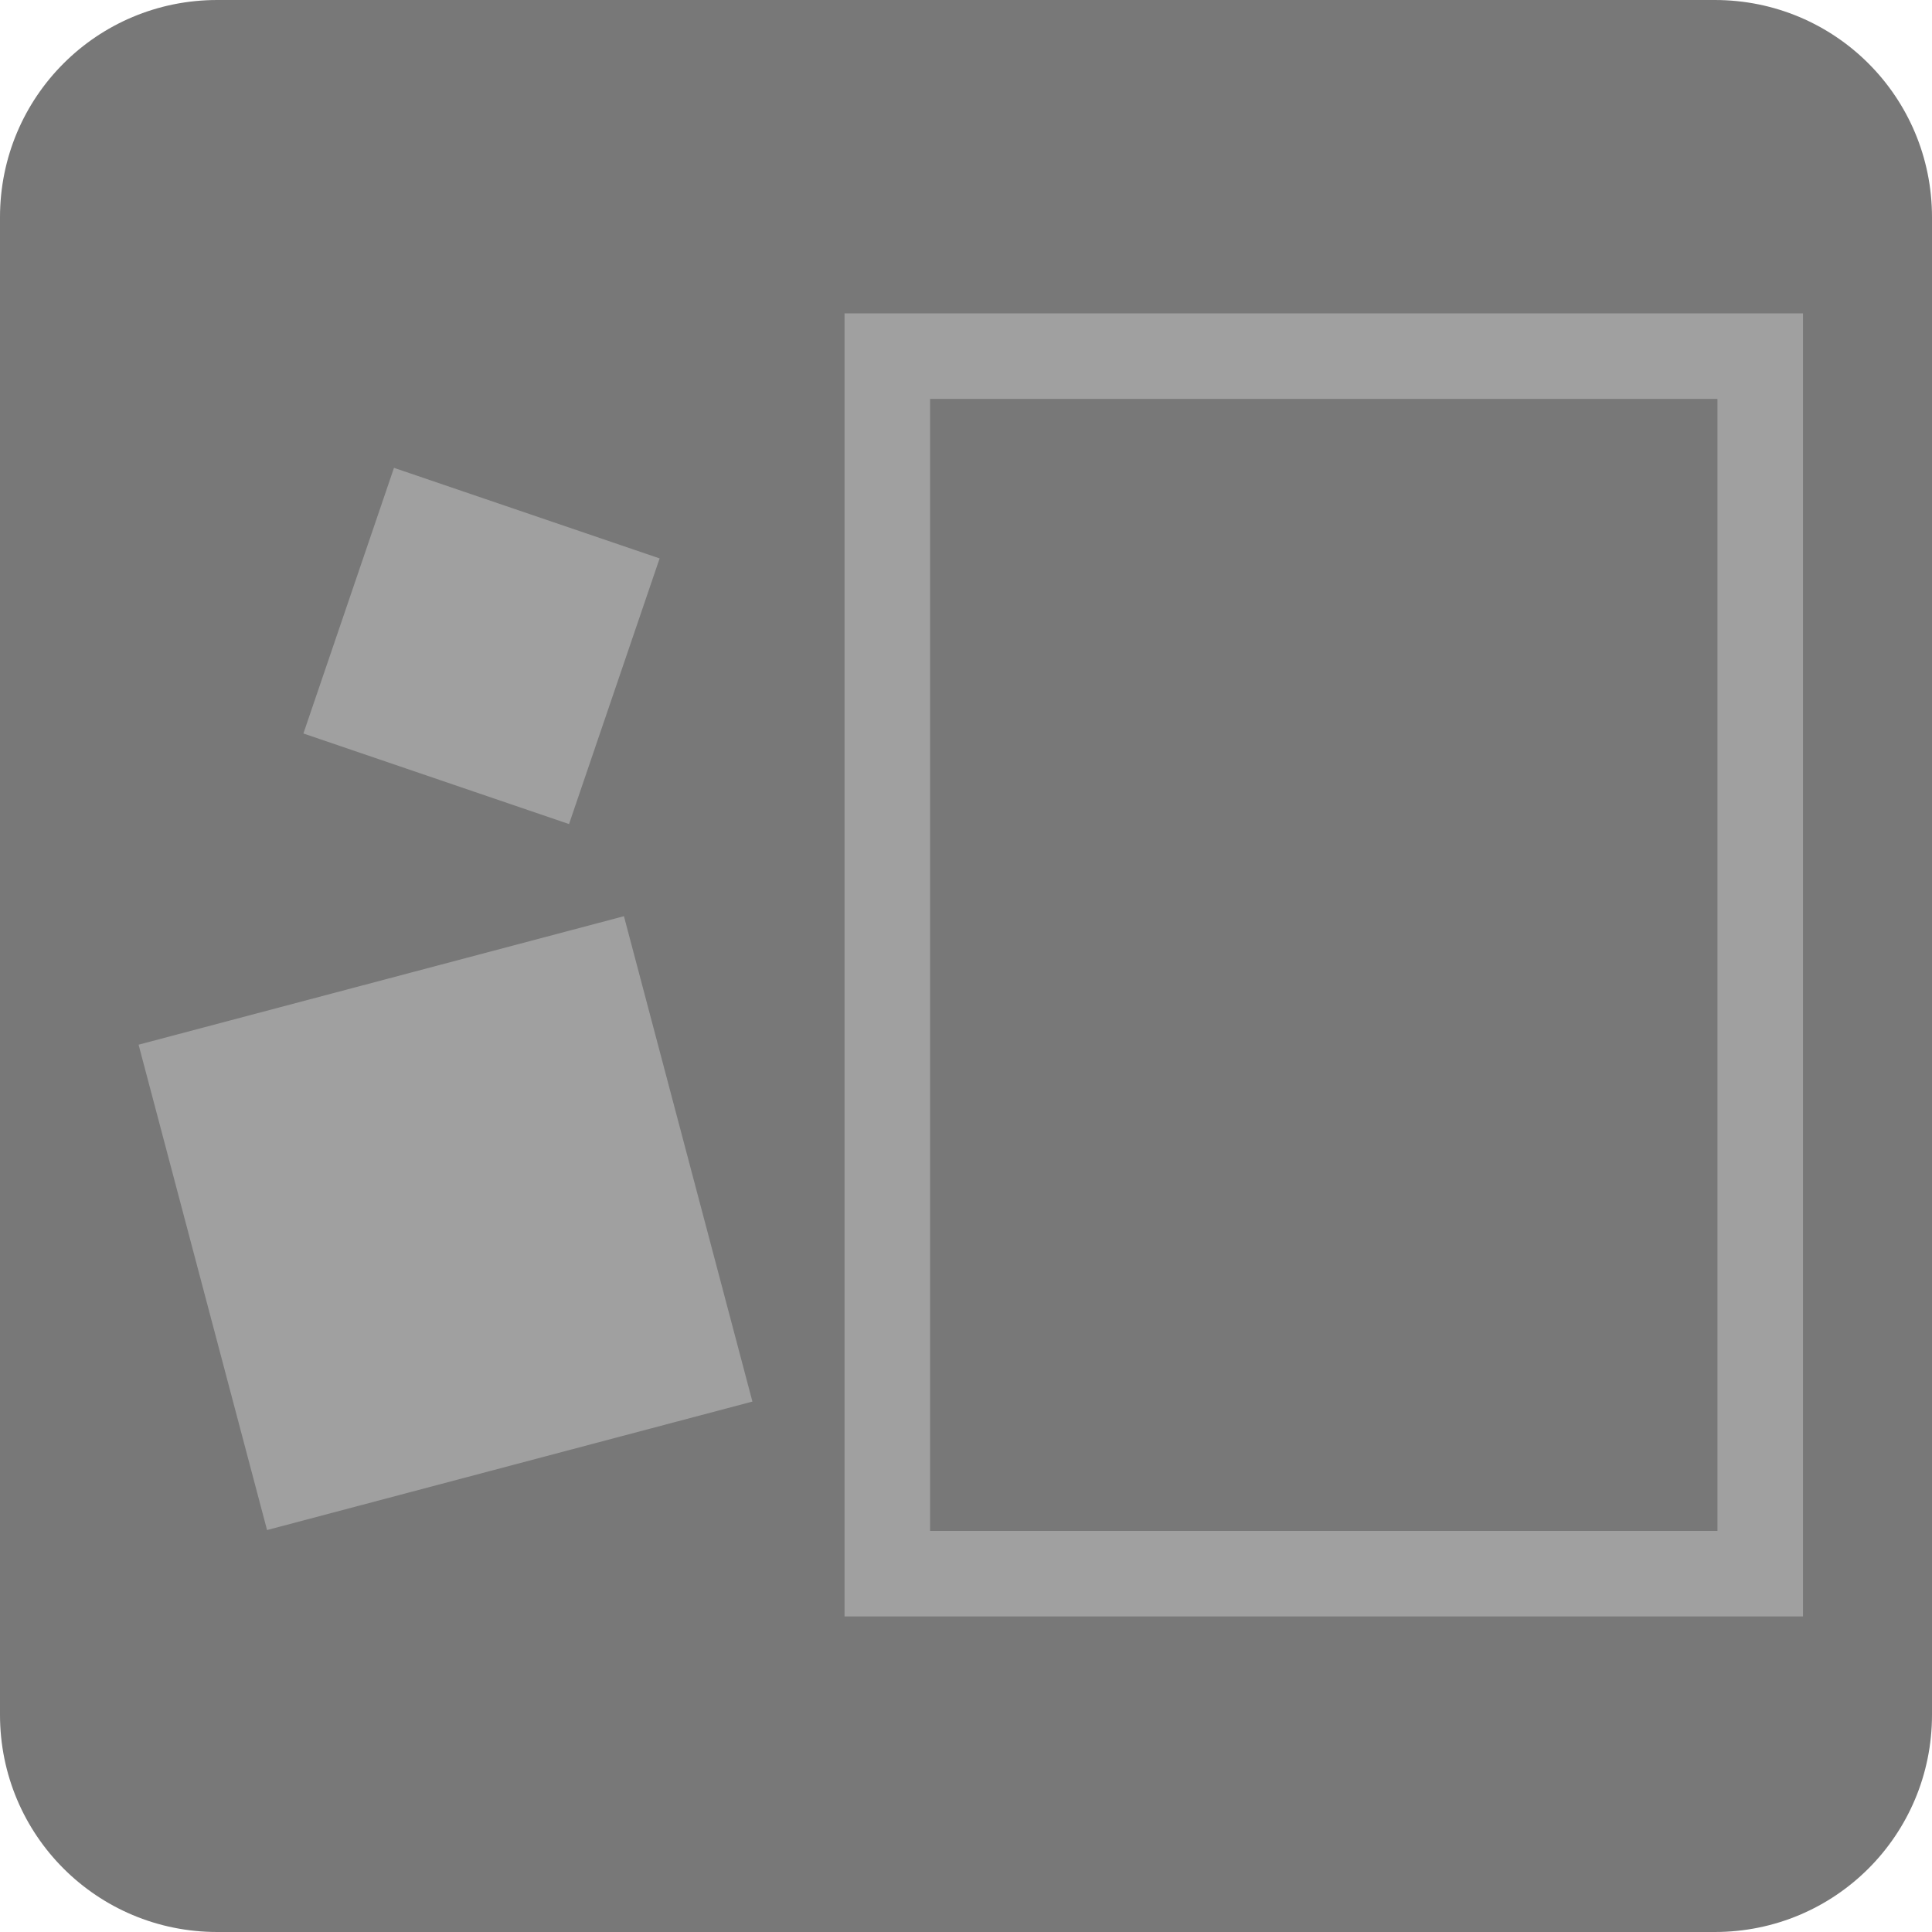 <?xml version="1.0" encoding="UTF-8" standalone="no"?>
<!-- Created with Inkscape (http://www.inkscape.org/) -->

<svg
   xmlns:dc="http://purl.org/dc/elements/1.1/"
   xmlns:cc="http://creativecommons.org/ns#"
   xmlns:rdf="http://www.w3.org/1999/02/22-rdf-syntax-ns#"
   xmlns:svg="http://www.w3.org/2000/svg"
   xmlns="http://www.w3.org/2000/svg"
   xmlns:sodipodi="http://sodipodi.sourceforge.net/DTD/sodipodi-0.dtd"
   xmlns:inkscape="http://www.inkscape.org/namespaces/inkscape"
   version="1.1"
   width="120"
   height="120"
   id="svg2"
   inkscape:version="0.48.5 r10040"
   sodipodi:docname="170726_151105.svg">
  <sodipodi:namedview
     pagecolor="#ffffff"
     bordercolor="#666666"
     borderopacity="1"
     objecttolerance="10"
     gridtolerance="10"
     guidetolerance="10"
     inkscape:pageopacity="0"
     inkscape:pageshadow="2"
     inkscape:window-width="1024"
     inkscape:window-height="702"
     id="namedview82"
     showgrid="false"
     inkscape:zoom="1.9666667"
     inkscape:cx="60"
     inkscape:cy="60"
     inkscape:window-x="0"
     inkscape:window-y="27"
     inkscape:window-maximized="1"
     inkscape:current-layer="svg2" />
  <defs
     id="defs4">
    <filter
       x="-0.21"
       y="-0.281"
       width="1.419"
       height="1.562"
       color-interpolation-filters="sRGB"
       id="filter3856">
      <feGaussianBlur
         id="feGaussianBlur3858"
         stdDeviation="7.255" />
    </filter>
    <filter
       x="-0.214"
       y="-0.273"
       width="1.428"
       height="1.547"
       color-interpolation-filters="sRGB"
       id="filter3850">
      <feGaussianBlur
         id="feGaussianBlur3852"
         stdDeviation="9.216" />
    </filter>
    <filter
       x="-0.23"
       y="-0.622"
       width="1.46"
       height="2.244"
       color-interpolation-filters="sRGB"
       id="filter3934">
      <feGaussianBlur
         id="feGaussianBlur3936"
         stdDeviation="8.532" />
    </filter>
    <filter
       x="-0.222"
       y="-0.261"
       width="1.445"
       height="1.521"
       color-interpolation-filters="sRGB"
       id="filter3962">
      <feGaussianBlur
         id="feGaussianBlur3964"
         stdDeviation="8.788" />
    </filter>
    <filter
       x="-0.283"
       y="-0.208"
       width="1.566"
       height="1.417"
       color-interpolation-filters="sRGB"
       id="filter4018">
      <feGaussianBlur
         id="feGaussianBlur4020"
         stdDeviation="7.023" />
    </filter>
  </defs>
  <path
     inkscape:connector-curvature="0"
     style="fill:#787878;fill-opacity:1;stroke:none"
     id="rect3894"
     d="M 13.495,0 106.505,0 C 113.981,0 120,6.019 120,13.495 l 0,93.01 C 120,113.981 113.981,120 106.505,120 l -93.009,0 C 6.019,120 0,113.981 0,106.505 L 0,13.495 C 0,6.019 6.019,0 13.495,0 z" />
  <path
     inkscape:connector-curvature="0"
     style="fill:#a0a0a0;fill-opacity:1;stroke:none;display:inline"
     id="rect3900"
     d="M 8.607,64.887 38.754,56.907 46.734,87.054 16.587,95.034 z M 24.471,29.059 40.97,34.684 35.344,51.184 18.845,45.558 z m 27.985,-9.595 1.6e-5,2.656 -10e-6,75.625 7e-6,2.656 2.656,-3e-5 54.219,-3e-5 2.656,6e-5 -2e-5,-2.656 2e-5,-75.625 -2e-5,-2.656 -2.656,3.2e-5 -54.219,-6.7e-5 -2.656,3.2e-5 z m 5.313,5.313 48.906,-6.5e-5 2e-5,70.312 -48.906,-2.9e-5 1.7e-5,-70.312 z" />
</svg>
